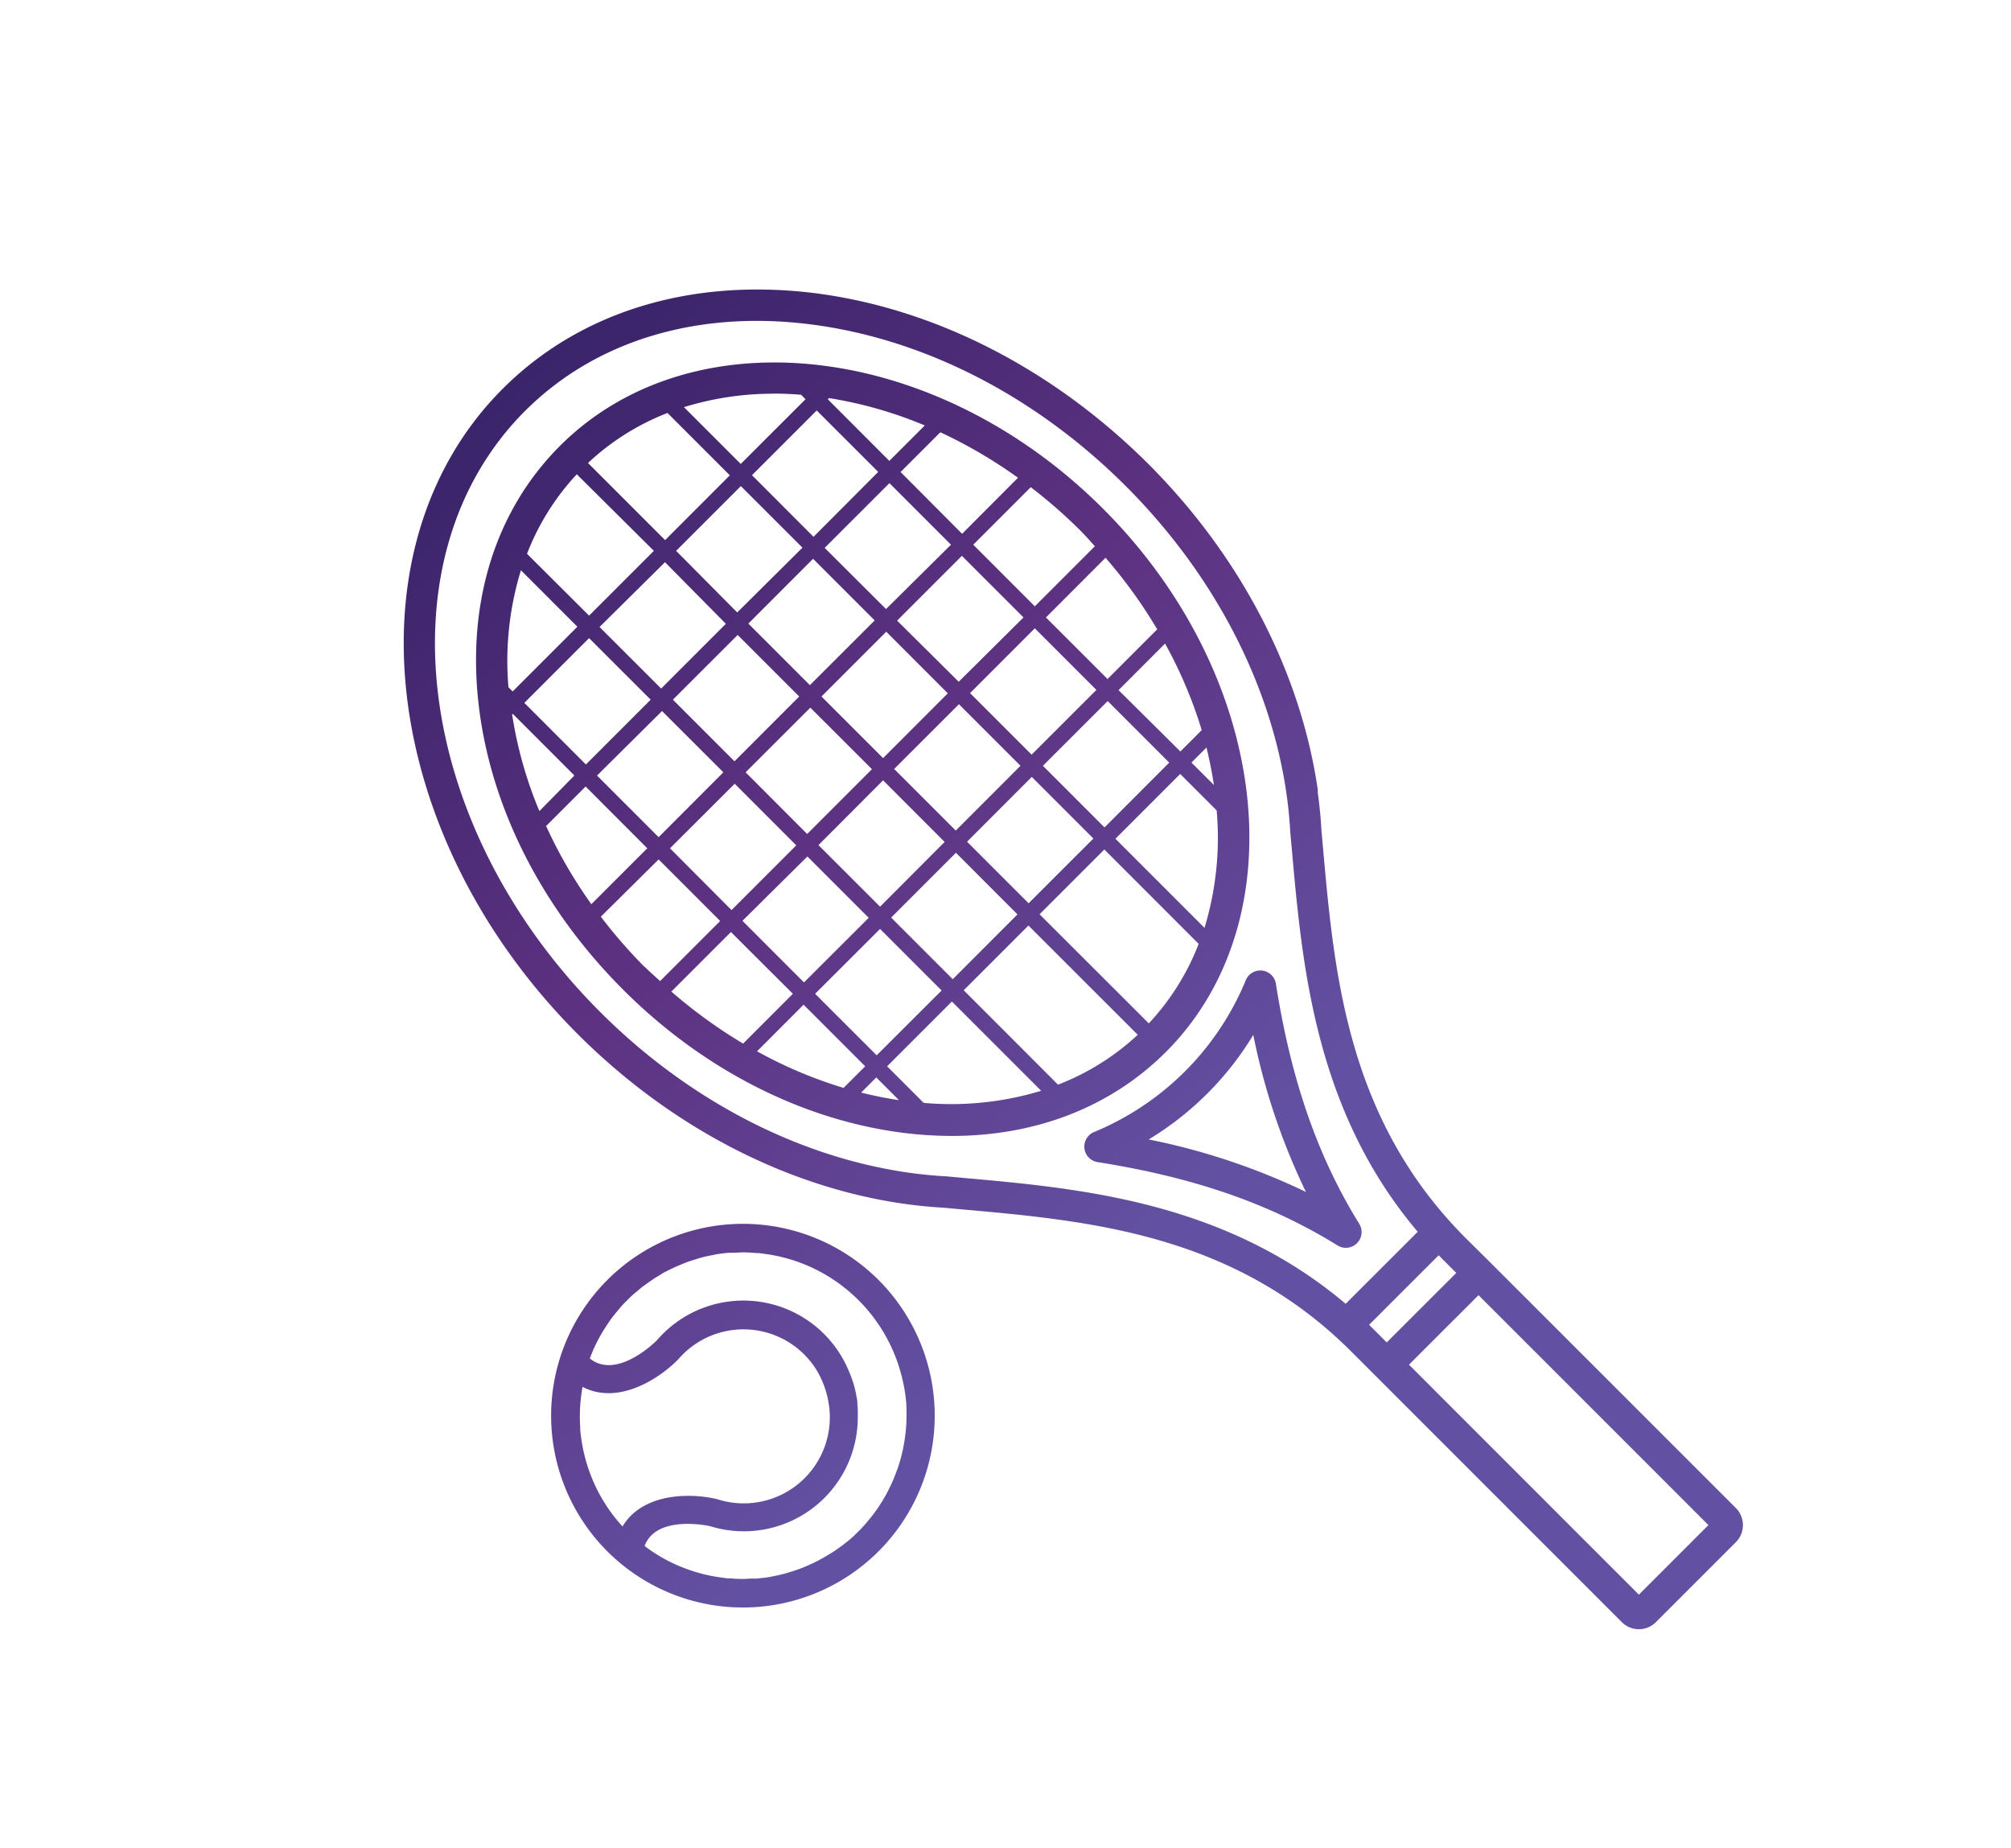 <svg id="Layer_1" data-name="Layer 1" xmlns="http://www.w3.org/2000/svg" xmlns:xlink="http://www.w3.org/1999/xlink" viewBox="0 0 354.18 325.41"><defs><style>.cls-1{fill:url(#linear-gradient);}.cls-2{fill:url(#linear-gradient-2);}.cls-3{fill:url(#linear-gradient-3);}.cls-4{fill:url(#linear-gradient-4);}</style><linearGradient id="linear-gradient" x1="73.77" y1="43.44" x2="217.52" y2="206.05" gradientUnits="userSpaceOnUse"><stop offset="0" stop-color="#2f2063"/><stop offset="0.57" stop-color="#5e3282"/><stop offset="1" stop-color="#6251a2"/></linearGradient><linearGradient id="linear-gradient-2" x1="73.77" y1="43.44" x2="217.52" y2="206.05" xlink:href="#linear-gradient"/><linearGradient id="linear-gradient-3" x1="77.4" y1="40.22" x2="221.16" y2="202.83" xlink:href="#linear-gradient"/><linearGradient id="linear-gradient-4" x1="3.65" y1="105.42" x2="147.4" y2="268.03" xlink:href="#linear-gradient"/></defs><path class="cls-1" d="M262.35,222.19,258.12,218C237.3,197.14,235,171.67,233,149.19l-.27-3c-.12-2.2-.34-4.46-.64-6.6l0-.23,0-.27c-3-20.72-13.56-41.11-29.87-57.42C185.32,64.83,164.29,54.13,143,51.56,121.36,49,102,55,88.54,68.46c-27.69,27.69-21.75,78.67,13.22,113.65,16.35,16.34,36.78,26.95,57.54,29.88,2.35.33,4.69.56,6.89.68l3.07.28c22.48,2,48,4.27,68.78,25.1l4.22,4.22,43.38,43.38a4.24,4.24,0,0,0,6,0l14.09-14.09a4.26,4.26,0,0,0,0-6ZM237,229.59c-21.31-18-46.6-20.32-67.23-22.16l-3.17-.29c-2.14-.11-4.32-.33-6.48-.63-19.61-2.77-38.93-12.82-54.43-28.32C72.87,145.37,66.93,97.91,92.46,72.38c12.27-12.27,30-17.72,49.83-15.32,20.11,2.43,40,12.56,56,28.55,15.5,15.5,25.56,34.82,28.32,54.39.31,2.22.52,4.4.64,6.61l.28,3.07c1.84,20.63,4.13,45.93,22.16,67.23Zm4.13,3.7,12.25-12.24,3.1,3.1-12.25,12.24Zm47.51,47.52-40.49-40.5,12.25-12.24,40.49,40.49Z"/><path class="cls-2" d="M194.28,89.59c-29.43-29.42-72.35-34.38-95.67-11.06-11.4,11.4-16.46,27.69-14.27,45.88C86.5,142.35,95.5,160,109.67,174.2s31.85,23.16,49.79,25.33a69.17,69.17,0,0,0,8.18.5c14.87,0,28-5.11,37.69-14.77C228.66,161.94,223.7,119,194.28,89.59Zm17.86,73.8L196.45,147.7l11.41-11.41,6.42,6.42A54.52,54.52,0,0,1,212.14,163.39Zm-69.42-38.78,10.85,10.84-11.41,11.41L131.32,136Zm-13.36,9.45-10.85-10.85,11.41-11.4,10.84,10.84Zm15.32-11.41,11.41-11.41,10.84,10.85-11.4,11.41Zm10.85,14.76,10.84,10.85L155,159.66l-10.85-10.84Zm1.95-2,11.41-11.4,10.84,10.84-11.4,11.41Zm13.37-13.36,11.4-11.41,10.85,10.85-11.41,11.4Zm-2-2L158,109.29l11.41-11.41,10.85,10.85Zm-12.8-12.8L145.24,96.48l11.41-11.4,10.84,10.84Zm-2,2-11.41,11.4-10.84-10.84,11.4-11.41Zm-24.21-1.4L119.08,97l11.4-11.4,10.85,10.84Zm-2,2-11.4,11.4-10.85-10.84L117.12,99ZM114.6,123.21l-11.41,11.41L92.35,123.77l11.4-11.4Zm2,2L127.4,136,116,147.42l-10.85-10.85Zm12.8,12.8,10.84,10.85-11.4,11.4L118,149.38Zm12.8,12.81L153,161.62,141.6,173l-10.84-10.85ZM155,163.58l10.84,10.84L154.4,185.83,143.56,175Zm1.95-2,11.41-11.41,10.84,10.85-11.4,11.41Zm13.37-13.36,11.4-11.41,10.85,10.85-11.41,11.4Zm13.36-13.37,11.41-11.4,10.84,10.84-11.4,11.41Zm30.16,3.43-4-4,2.65-2.65Q213.31,135,213.81,138.32Zm-2.16-9.74-3.79,3.79L197,121.53l8.19-8.2A78.33,78.33,0,0,1,211.65,128.58ZM194.71,98.22a86.66,86.66,0,0,1,9.1,12.6l-8.75,8.75-10.85-10.84Zm-4.35-4.71c.87.87,1.65,1.79,2.47,2.68l-10.58,10.58L171.41,95.92l10.13-10.13A89.42,89.42,0,0,1,190.36,93.51Zm-11.07-9.38L169.45,94,158.61,83.12l7-7A84.11,84.11,0,0,1,179.29,84.13ZM146,70.1a73.19,73.19,0,0,1,16.87,4.82l-6.24,6.24L145.8,70.32Zm8.67,13L143.28,94.53,132.44,83.68l11.4-11.4Zm-18.3-13.79c1.56,0,3.13.08,4.71.2l.79.79-11.41,11.4-10-10A52.86,52.86,0,0,1,136.39,69.33Zm-18.83,3.39,11,11-11.4,11.41L103.56,81.53A43.38,43.38,0,0,1,117.56,72.72Zm-16,10.77L115.16,97l-11.41,11.41L92.82,97.52A43.37,43.37,0,0,1,101.61,83.49Zm-9.85,16.89,10,10-11.4,11.4-.74-.74A54.37,54.37,0,0,1,91.76,100.38Zm-1.55,25.53.18-.18,10.84,10.85L95,142.83A72.27,72.27,0,0,1,90.21,125.91Zm6,19.61,7-7L114,149.38l-9.85,9.84A82.38,82.38,0,0,1,96.21,145.52Zm17.37,24.76a90,90,0,0,1-7.69-8.84L116,151.34l10.84,10.84-10.58,10.58C115.37,171.94,114.45,171.15,113.58,170.28Zm4.71,4.37,10.51-10.51L139.64,175l-8.76,8.77A87.85,87.85,0,0,1,118.29,174.65Zm15.1,10.51,8.21-8.22,10.85,10.85-3.81,3.8A77.74,77.74,0,0,1,133.39,185.16Zm18.35,7.25,2.66-2.66,4,4A67.38,67.38,0,0,1,151.74,192.41Zm11,1.81-6.43-6.43,11.41-11.41,15.72,15.72A54.62,54.62,0,0,1,162.79,194.22ZM186.34,191l-16.61-16.62,11.4-11.4,19.25,19.24A43.49,43.49,0,0,1,186.34,191Zm-3.25-30,11.41-11.41,16.61,16.62a43.32,43.32,0,0,1-8.78,14Z"/><path class="cls-3" d="M239.39,215.5c-7.34-11.86-12-25.29-14.68-42.27a2.77,2.77,0,0,0-5.29-.64,49.24,49.24,0,0,1-26.75,26.76,2.77,2.77,0,0,0,.64,5.29c17,2.68,30.41,7.34,42.27,14.68a2.77,2.77,0,0,0,3.41-.4A2.77,2.77,0,0,0,239.39,215.5Zm-37.08-14.85a54.43,54.43,0,0,0,18.42-18.41A115.72,115.72,0,0,0,230,209.89,116.7,116.7,0,0,0,202.31,200.65Z"/><path class="cls-4" d="M138.42,216.37a33.78,33.78,0,1,0,21.06,15A33.72,33.72,0,0,0,138.42,216.37ZM109.64,268.8A28.59,28.59,0,0,1,103,256.49a29.72,29.72,0,0,1-.81-4.71c0-.13,0-.26,0-.38a29,29,0,0,1,.41-7.18c6.31,3.29,13.57-1.47,16.87-4.87a15.14,15.14,0,0,1,24.43,2.05,16.49,16.49,0,0,1,2,5.43c0,.18.06.36.09.54A15.16,15.16,0,0,1,126.33,264C121.87,262.91,113.26,262.74,109.64,268.8Zm50-18.83c0,1-.1,1.92-.22,2.89a27.19,27.19,0,0,1-.52,2.9,26.14,26.14,0,0,1-.75,2.66c-.09.28-.21.55-.31.83-.21.58-.43,1.15-.68,1.7-.14.32-.29.62-.44.93-.24.5-.49,1-.76,1.48l-.53.91q-.44.71-.9,1.38c-.19.28-.38.55-.58.82-.35.47-.72.92-1.1,1.37-.18.22-.36.45-.56.67-.52.58-1.07,1.14-1.64,1.68l-.17.18c-.64.59-1.3,1.14-2,1.67-.21.17-.44.31-.65.47-.49.36-1,.7-1.48,1l-.83.5c-.47.28-.94.54-1.42.8l-.91.45c-.49.23-1,.45-1.48.65-.31.13-.62.26-.93.37-.54.2-1.09.38-1.63.54l-.86.26c-.71.19-1.42.35-2.14.49l-.42.09c-.86.15-1.73.25-2.61.32l-.77,0c-.51,0-1,.06-1.52.06l-.32,0c-.68,0-1.37-.06-2-.11-.34,0-.68,0-1-.08a28.12,28.12,0,0,1-3.09-.53,27.16,27.16,0,0,1-2.84-.81,28.36,28.36,0,0,1-5.22-2.37c-.81-.48-1.6-1-2.36-1.54l-.47-.38c2.12-5.62,11.52-3.47,11.54-3.47a20.06,20.06,0,0,0,26-19.51,14.22,14.22,0,0,0-.07-2l0-.24c0-.47-.13-.93-.21-1.38s-.14-.74-.23-1.1l-.12-.46a21.07,21.07,0,0,0-1-2.76A20.09,20.09,0,0,0,115.71,236c-.07.08-7,7.1-11.83,3.22.19-.53.4-1,.62-1.57.14-.31.29-.62.44-.92.25-.51.5-1,.77-1.48.17-.31.35-.61.53-.91q.44-.7.9-1.38c.19-.28.38-.56.58-.83.35-.46.72-.91,1.09-1.36l.56-.67.16-.18c.47-.52,1-1,1.47-1.49l.19-.19c.32-.3.66-.56,1-.84s.65-.57,1-.84l.65-.47.32-.22c.38-.27.76-.54,1.15-.8l.42-.25.41-.25c.29-.17.57-.36.86-.52s.38-.18.57-.28.6-.31.91-.45c.49-.23,1-.45,1.48-.65l.93-.38c.54-.19,1.08-.37,1.63-.53.28-.09.57-.19.86-.27l.25-.07c.62-.17,1.26-.29,1.89-.41.14,0,.27-.07.41-.09.81-.14,1.63-.25,2.46-.32h.16l.78,0c.5,0,1-.06,1.5-.06h.33c.68,0,1.36.06,2.05.12.34,0,.68,0,1,.08a27.72,27.72,0,0,1,3.09.53,28.61,28.61,0,0,1,12.61,6.47c.69.61,1.36,1.26,2,1.94a29,29,0,0,1,5.84,9.33q.49,1.29.87,2.64a29.13,29.13,0,0,1,1,5.52C159.65,248.06,159.67,249,159.65,250Z"/></svg>